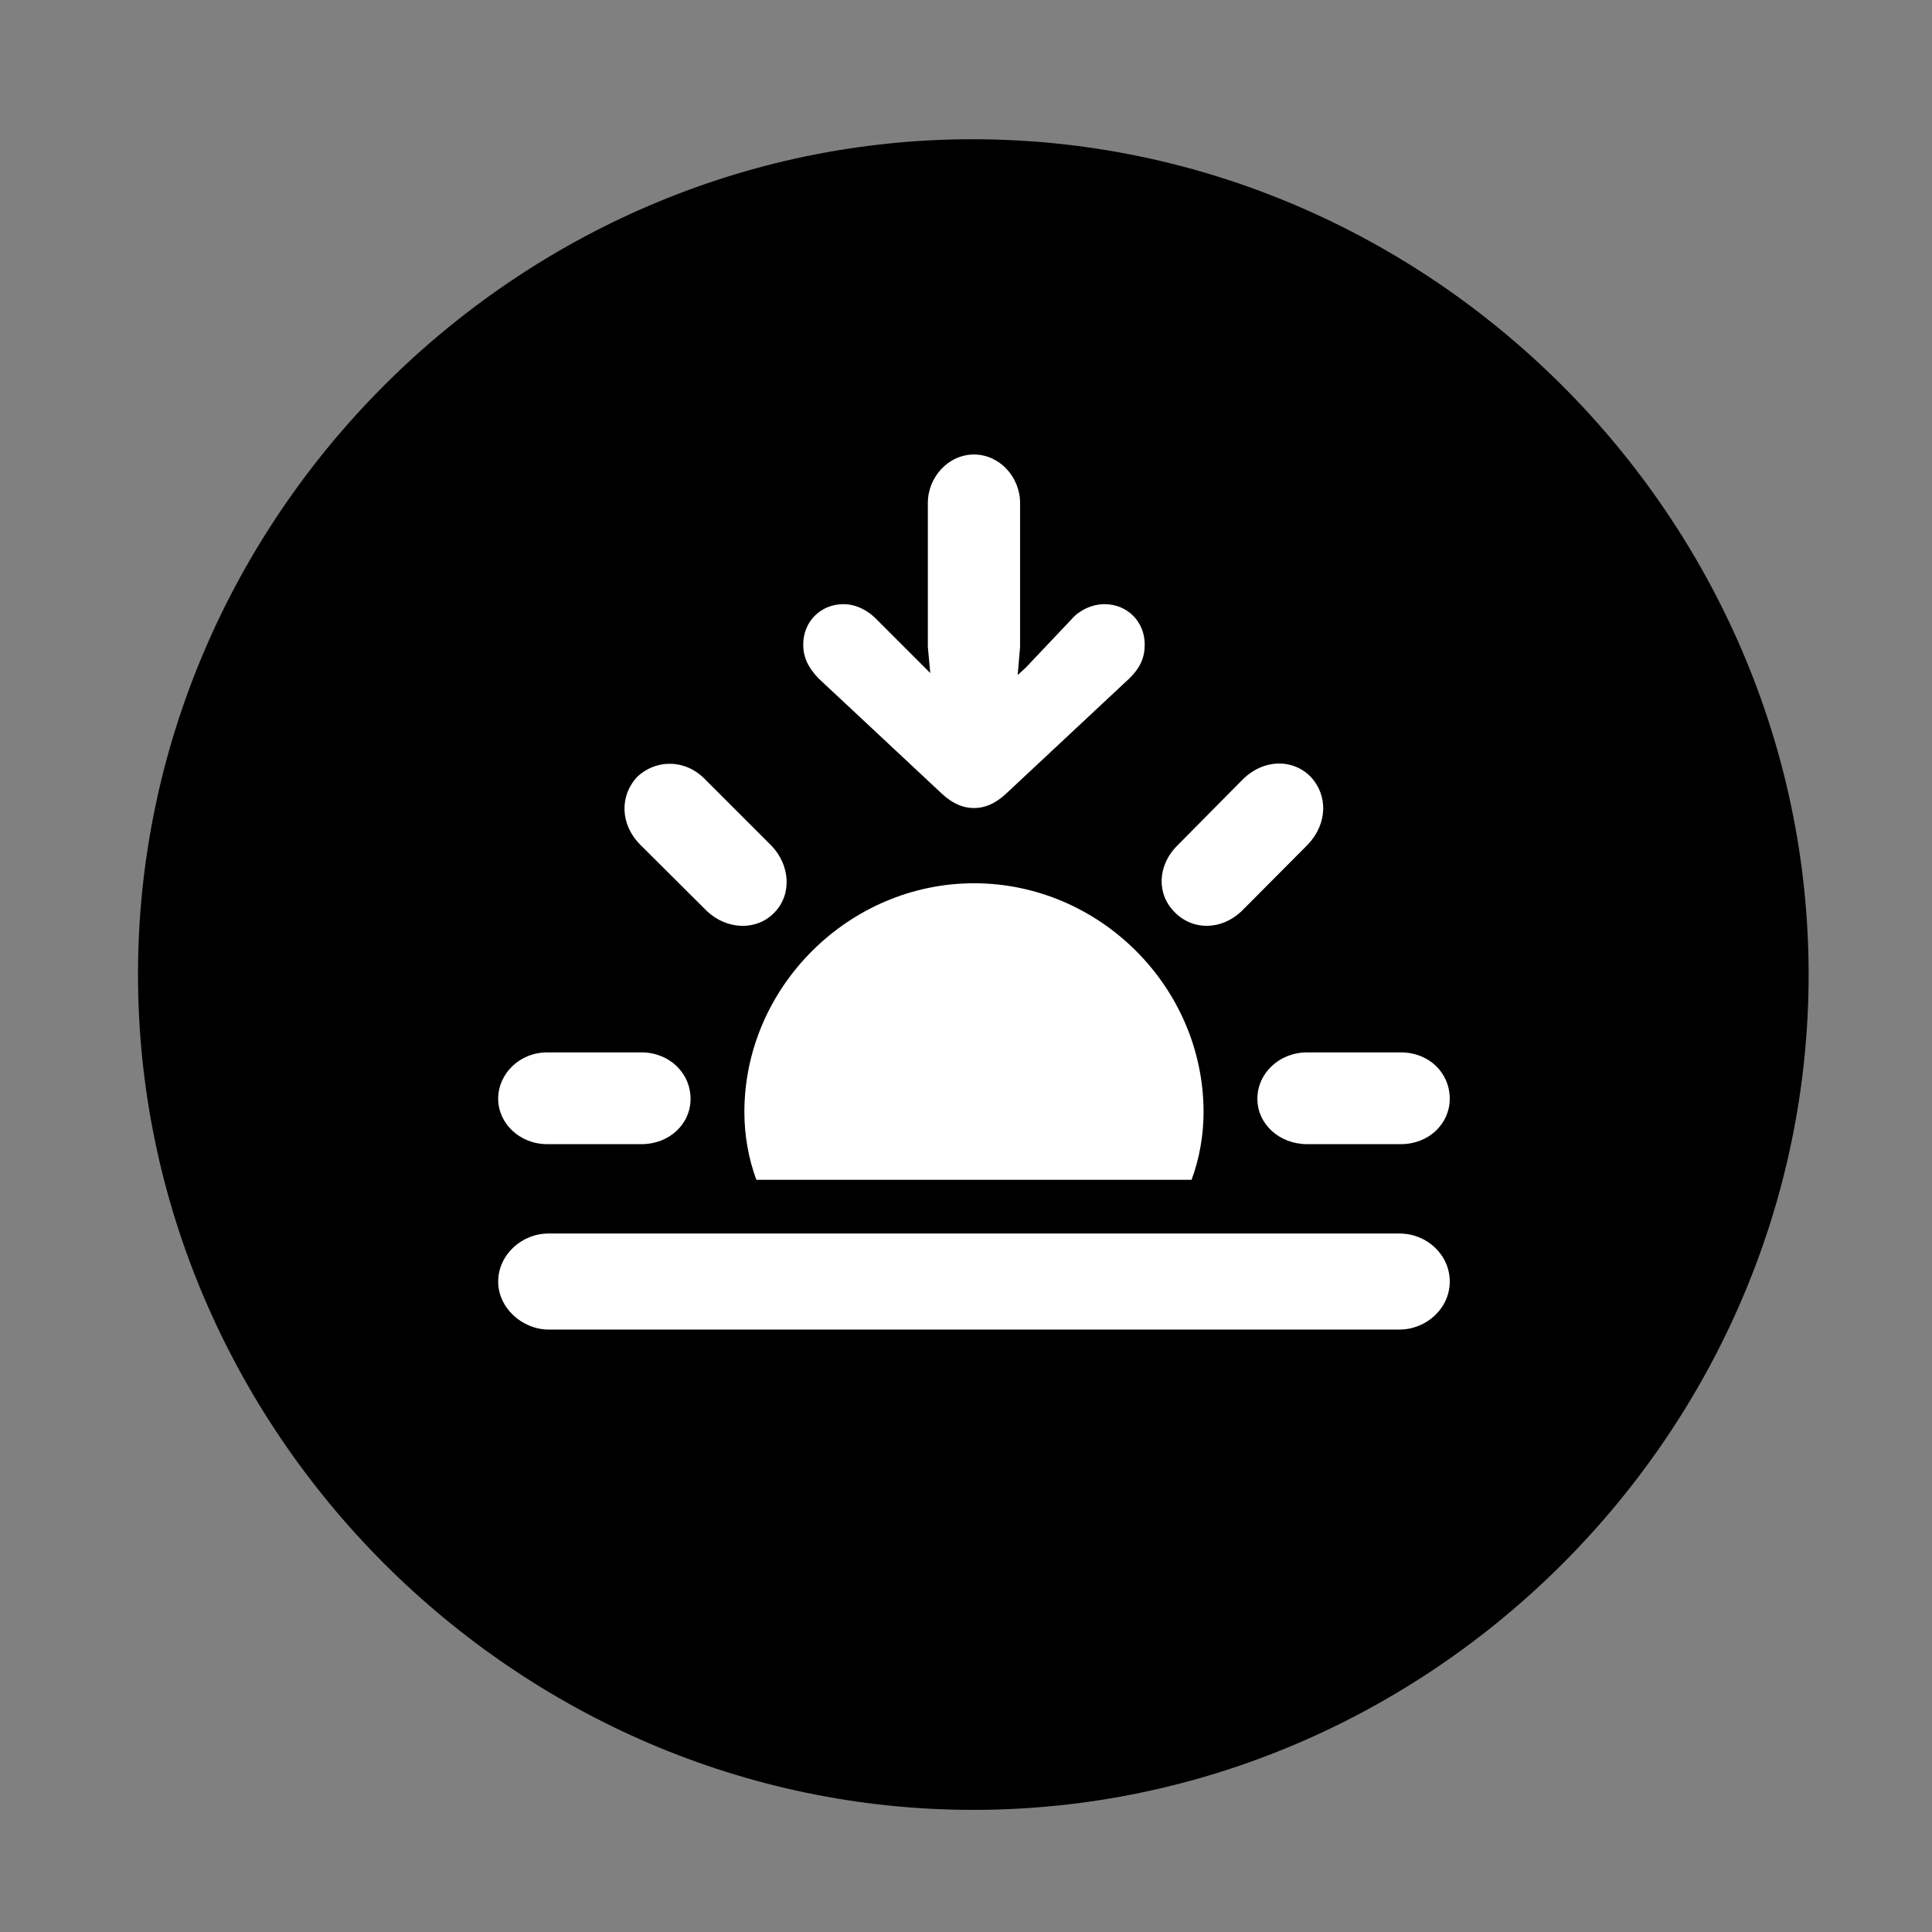 <svg width="28" height="28" viewBox="0 0 28 28" fill="none" xmlns="http://www.w3.org/2000/svg">
<rect x="0" y="0" width="28" height="28" fill="#808080" stroke="none"/>
<path d="M14.105 26.23C20.737 26.23 26.212 20.755 26.212 14.123C26.212 7.503 20.727 2.018 14.095 2.018C7.475 2.018 2 7.503 2 14.123C2 20.755 7.485 26.23 14.105 26.23Z" fill="black"/>
<path d="M7.931 16.582C7.532 16.582 7.22 16.281 7.22 15.925C7.22 15.559 7.532 15.252 7.931 15.252H9.297C9.698 15.252 10.008 15.55 10.008 15.925C10.008 16.293 9.698 16.582 9.297 16.582H7.931ZM10.247 13.206L9.274 12.237C8.982 11.938 8.984 11.529 9.233 11.26C9.494 11.011 9.914 10.992 10.208 11.284L11.179 12.255C11.452 12.537 11.48 12.964 11.222 13.227C10.961 13.496 10.532 13.474 10.247 13.206ZM14.116 6.587C14.484 6.587 14.784 6.911 14.784 7.291V9.373L14.749 9.783L14.863 9.679L15.534 8.97C15.641 8.847 15.823 8.756 16.007 8.756C16.342 8.756 16.59 9.014 16.59 9.339C16.59 9.527 16.53 9.672 16.369 9.831L14.575 11.508C14.422 11.648 14.273 11.711 14.116 11.711C13.958 11.711 13.809 11.648 13.656 11.508L11.862 9.831C11.711 9.672 11.641 9.527 11.641 9.339C11.641 9.014 11.889 8.756 12.224 8.756C12.408 8.756 12.581 8.847 12.707 8.979L13.447 9.719L13.482 9.754L13.447 9.373V7.291C13.447 6.911 13.747 6.587 14.116 6.587ZM17.031 13.227C16.76 12.964 16.77 12.547 17.062 12.255L18.023 11.284C18.317 11.002 18.737 10.992 18.998 11.26C19.247 11.529 19.239 11.938 18.957 12.237L17.993 13.206C17.701 13.484 17.289 13.486 17.031 13.227ZM18.944 16.582C18.544 16.582 18.223 16.293 18.223 15.925C18.223 15.55 18.544 15.252 18.944 15.252H20.3C20.713 15.252 21.011 15.55 21.011 15.925C21.011 16.281 20.713 16.582 20.3 16.582H18.944ZM17.443 16.119C17.443 16.451 17.383 16.793 17.269 17.099H10.962C10.848 16.793 10.788 16.451 10.788 16.119C10.788 14.306 12.302 12.801 14.116 12.801C15.938 12.801 17.443 14.306 17.443 16.119ZM7.951 19.269C7.571 19.269 7.22 18.957 7.22 18.574C7.22 18.189 7.557 17.877 7.951 17.877H20.28C20.683 17.877 21.011 18.187 21.011 18.574C21.011 18.96 20.674 19.269 20.28 19.269H7.951Z" fill="white"/>
</svg>
